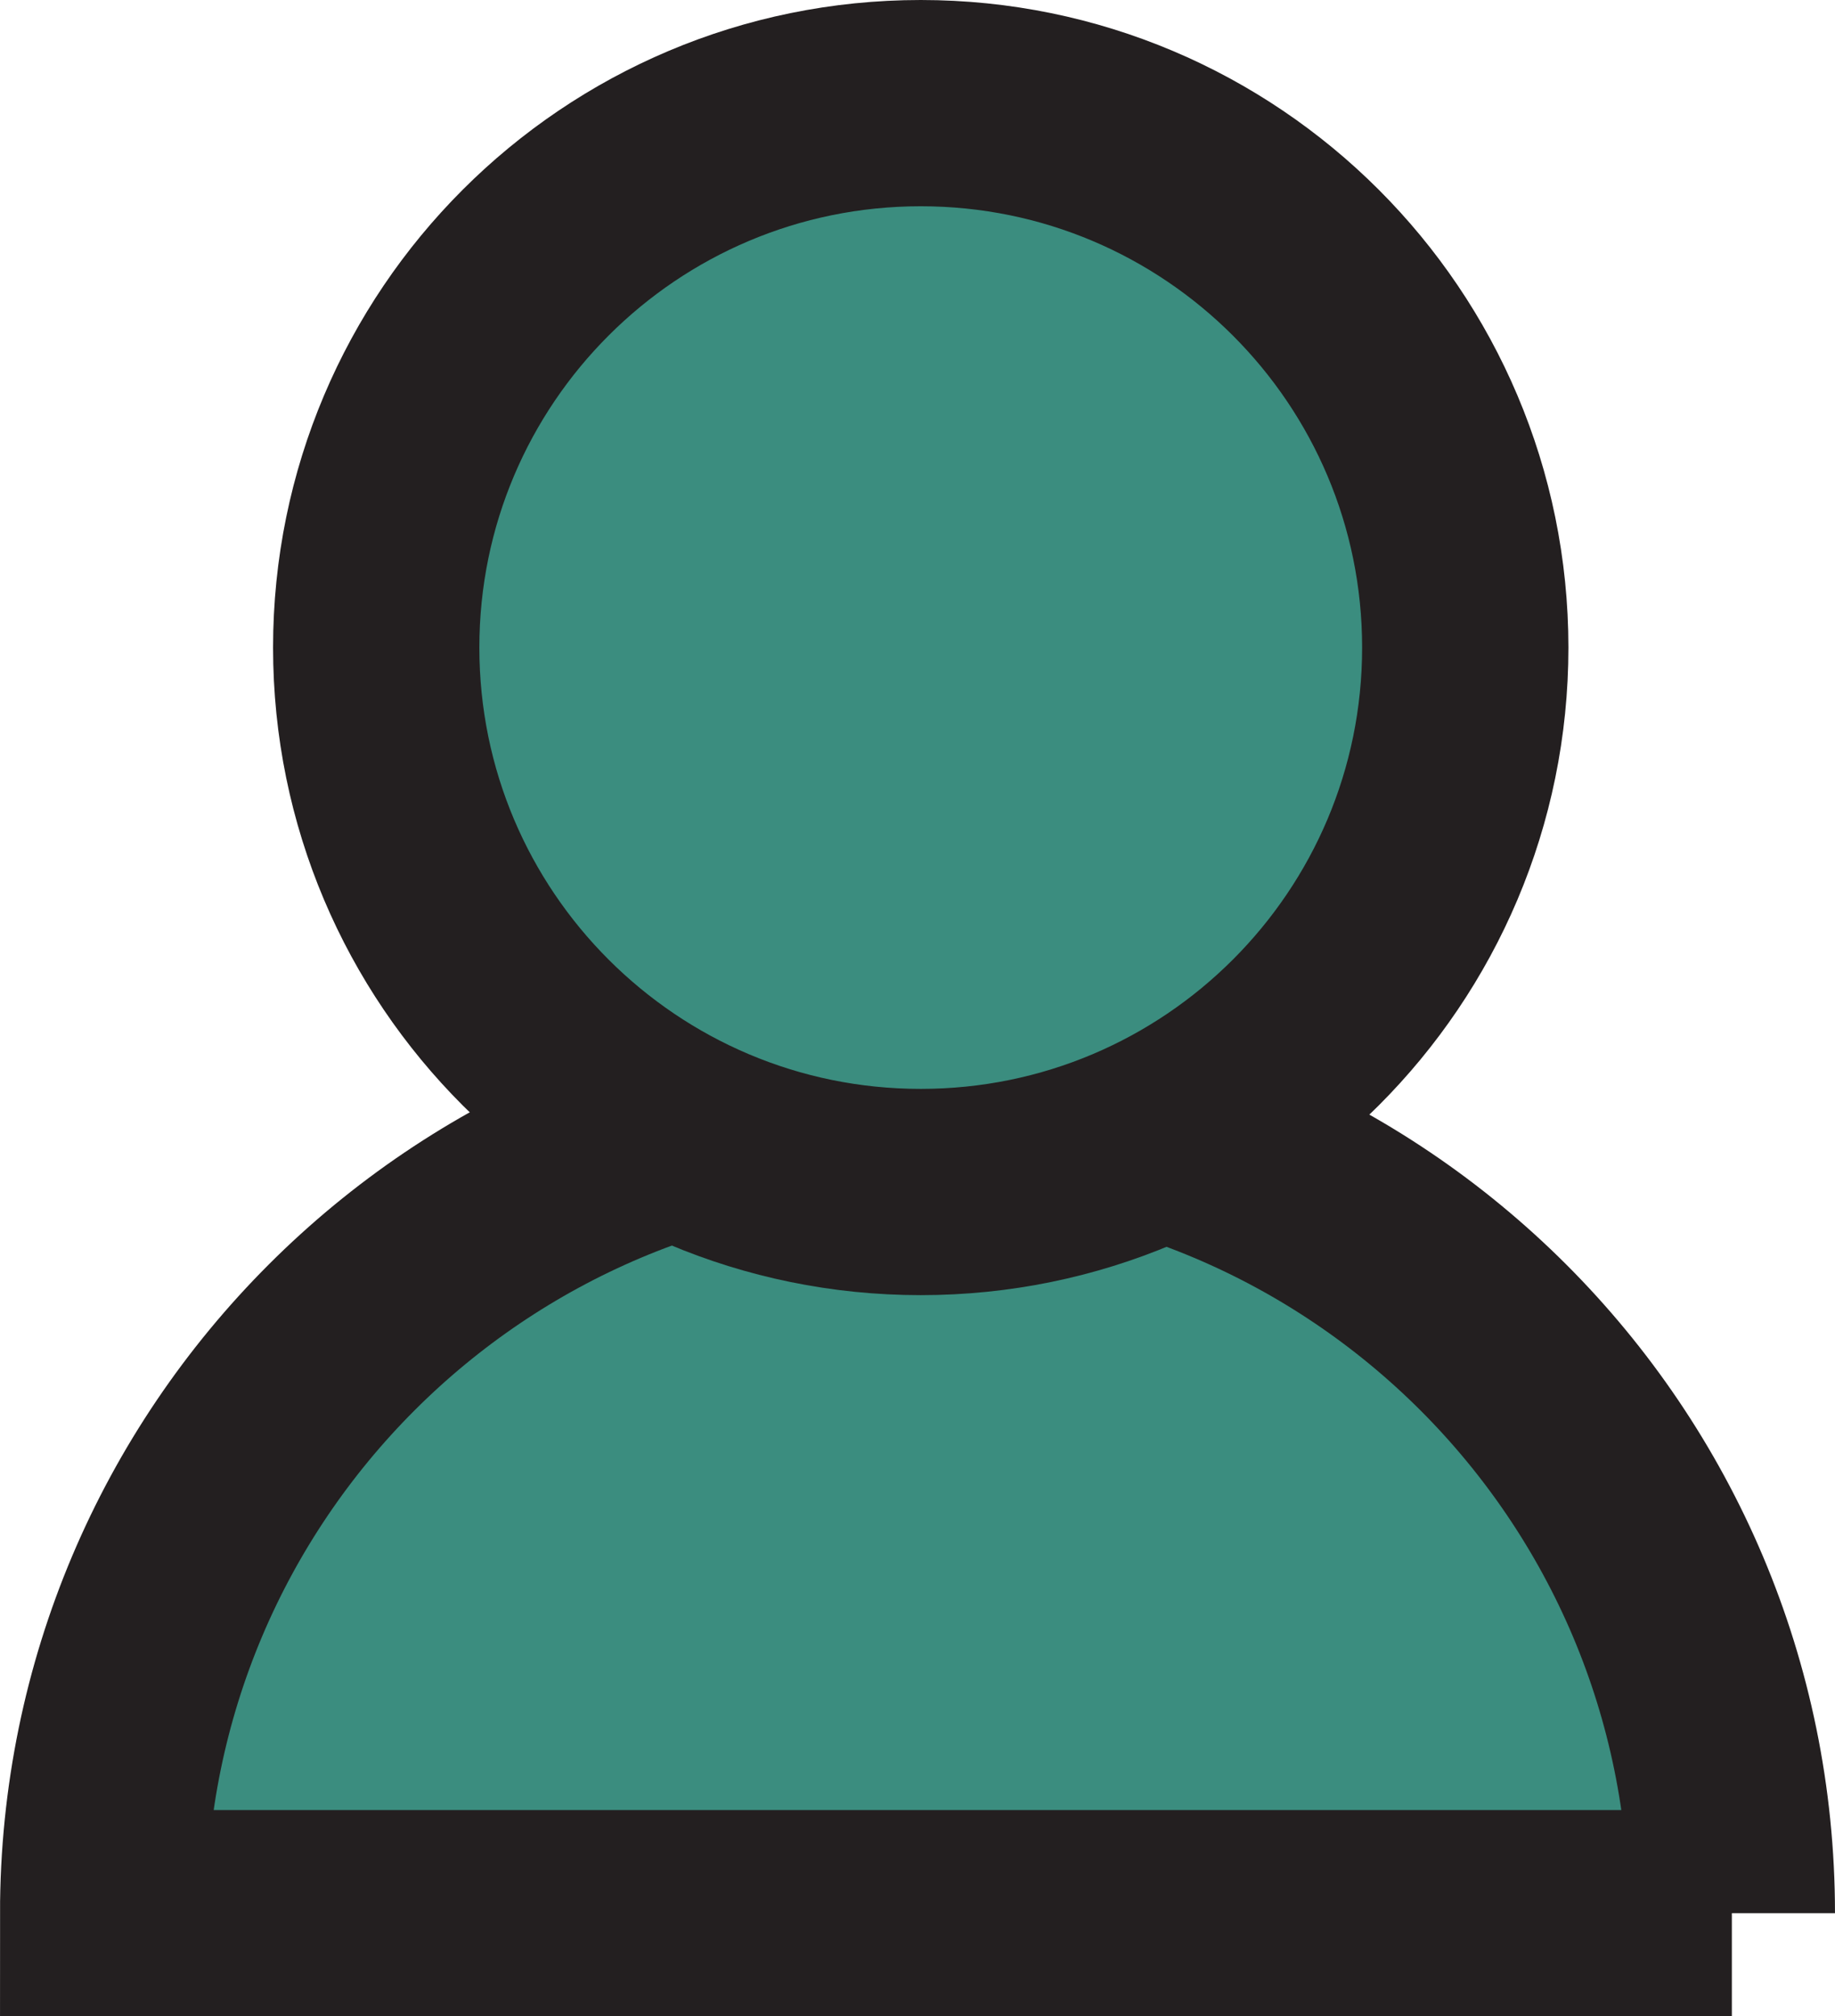 <?xml version="1.0" encoding="UTF-8"?>
<svg id="svg3437" xmlns="http://www.w3.org/2000/svg" viewBox="0 0 549.9 604.32">
  <defs>
    <style>
      .cls-1 {
        stroke-miterlimit: 120.62;
        stroke-width: 61.82px;
      }

      .cls-1, .cls-2 {
        fill: #3b8d7f;
        stroke: #231f20;
      }

      .cls-2 {
        stroke-miterlimit: 180.39;
        stroke-width: 61.81px;
      }
    </style>
  </defs>
  <g id="layer1">
    <g id="g3199">
      <path id="path4693" class="cls-2" d="M518.99,573.41c0-134.78-109.26-244.04-244.04-244.04S30.91,438.63,30.91,573.41h488.08Z"/>
      <path id="path4695" class="cls-1" d="M439.1,194.09c0,90.12-73.06,163.18-163.18,163.18S112.74,284.21,112.74,194.09,185.8,30.91,275.92,30.91s163.18,73.06,163.18,163.18h0Z"/>
    </g>
  </g>
</svg>